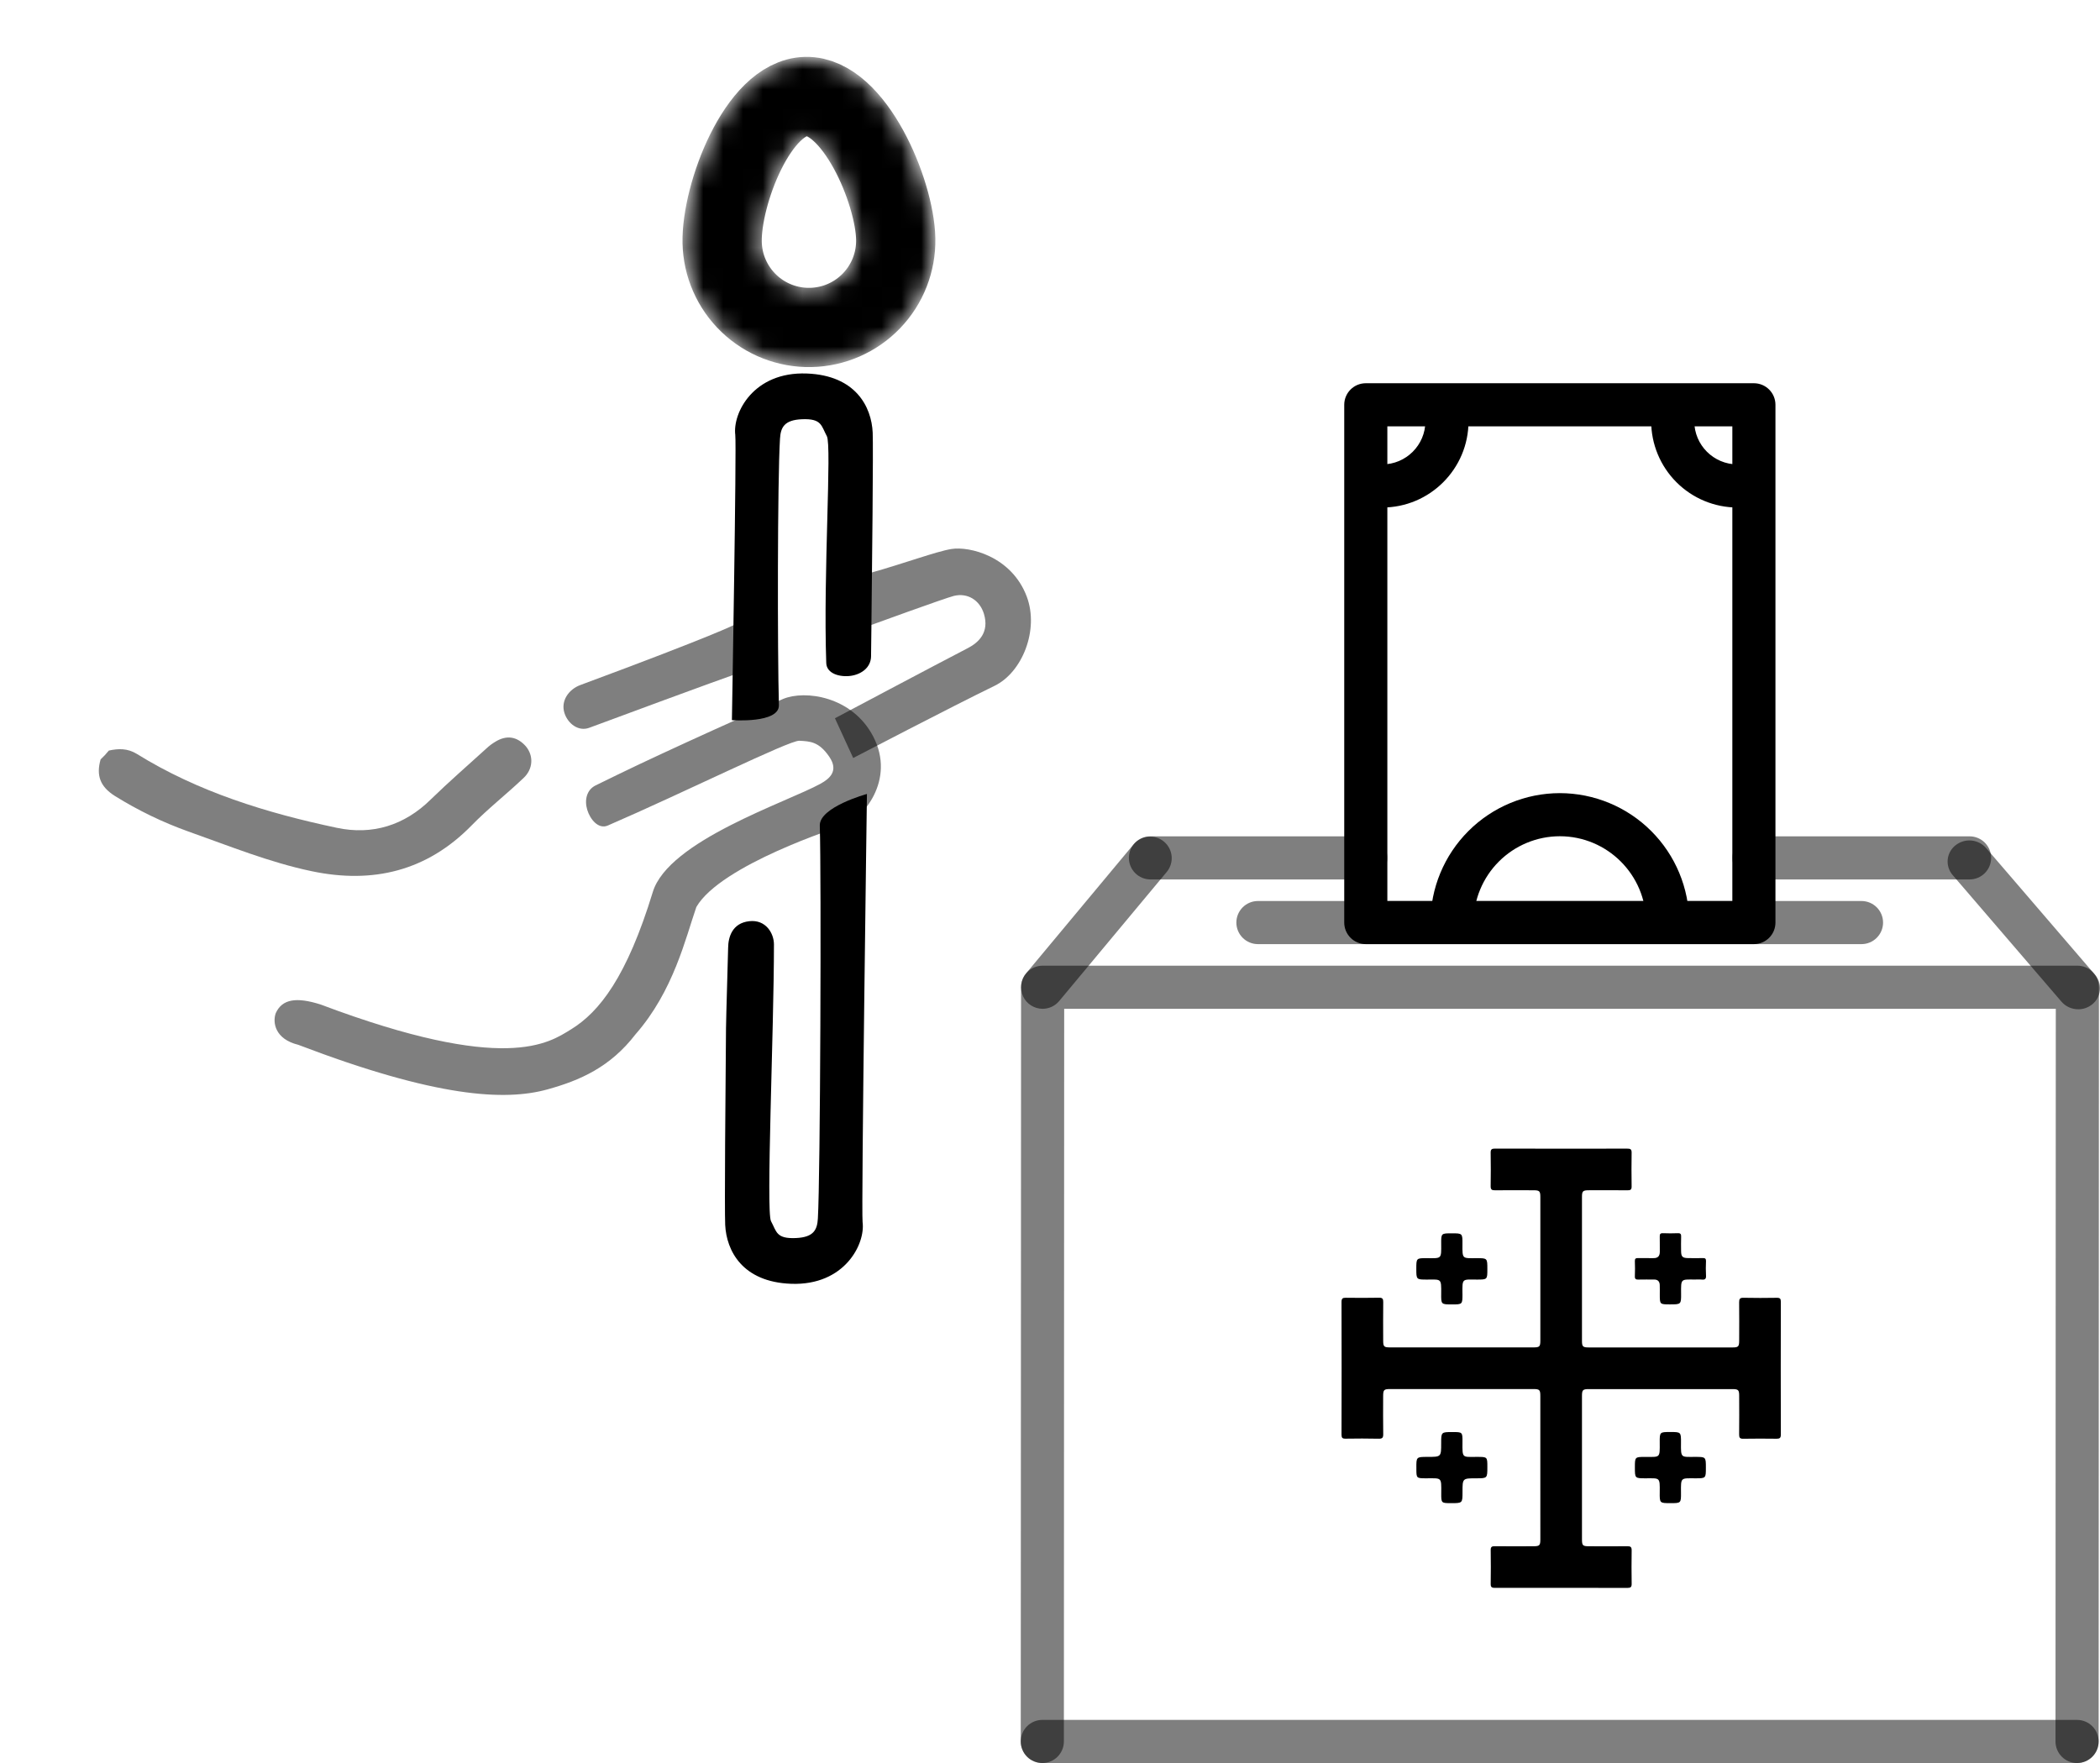 <svg width="106" height="89" viewBox="0 0 106 89" fill="none" xmlns="http://www.w3.org/2000/svg">
<g clip-path="url(#clip0_131_88)">
<path d="M104.842 89C104.553 89 104.277 88.885 104.073 88.681C103.869 88.477 103.754 88.201 103.754 87.912L103.769 50.925H53.716L53.701 87.91C53.701 88.199 53.586 88.476 53.382 88.68C53.178 88.884 52.901 88.999 52.612 88.999C52.324 88.999 52.047 88.884 51.843 88.68C51.639 88.476 51.524 88.199 51.524 87.91L51.54 49.836C51.54 49.236 52.027 48.748 52.628 48.748H104.857C105 48.748 105.142 48.775 105.274 48.83C105.407 48.884 105.527 48.965 105.628 49.066C105.729 49.167 105.81 49.287 105.864 49.42C105.919 49.552 105.946 49.694 105.946 49.837L105.931 87.912C105.931 88.513 105.443 89 104.842 89Z" fill="black" fill-opacity="0.5"/>
<path d="M52.627 50.925C52.42 50.925 52.218 50.866 52.043 50.755C51.868 50.644 51.729 50.485 51.641 50.298C51.554 50.11 51.521 49.902 51.548 49.697C51.574 49.491 51.658 49.298 51.791 49.139L57.231 42.609C57.418 42.393 57.681 42.259 57.966 42.236C58.251 42.212 58.533 42.302 58.752 42.484C58.971 42.667 59.11 42.928 59.139 43.213C59.167 43.497 59.083 43.78 58.904 44.003L53.464 50.533C53.248 50.792 52.939 50.925 52.627 50.925ZM104.903 50.95C104.588 50.95 104.275 50.82 104.057 50.567L98.562 44.173C98.47 44.066 98.4 43.943 98.357 43.808C98.314 43.674 98.299 43.533 98.312 43.393C98.326 43.252 98.367 43.116 98.434 42.993C98.502 42.869 98.593 42.76 98.704 42.673C98.93 42.492 99.217 42.404 99.505 42.43C99.794 42.455 100.061 42.591 100.252 42.809L105.746 49.203C105.838 49.309 105.908 49.433 105.951 49.568C105.994 49.702 106.009 49.843 105.996 49.983C105.982 50.123 105.941 50.26 105.873 50.383C105.806 50.507 105.714 50.616 105.604 50.703C105.406 50.863 105.158 50.95 104.903 50.95ZM93.962 47.66H63.495C63.206 47.66 62.93 47.545 62.726 47.341C62.522 47.137 62.407 46.861 62.407 46.572C62.407 46.283 62.522 46.007 62.726 45.803C62.93 45.599 63.206 45.484 63.495 45.484H93.962C94.251 45.484 94.527 45.599 94.731 45.803C94.935 46.007 95.05 46.283 95.05 46.572C95.05 46.861 94.935 47.137 94.731 47.341C94.527 47.545 94.251 47.66 93.962 47.66ZM104.842 88.999H52.612C52.323 88.999 52.046 88.884 51.842 88.68C51.638 88.476 51.523 88.199 51.523 87.91C51.523 87.622 51.638 87.345 51.842 87.141C52.046 86.937 52.323 86.822 52.612 86.822H104.842C105.131 86.822 105.407 86.937 105.612 87.141C105.816 87.345 105.93 87.622 105.93 87.91C105.93 88.199 105.816 88.476 105.612 88.68C105.407 88.884 105.131 88.999 104.842 88.999Z" fill="black" fill-opacity="0.5"/>
<path d="M84.176 47.656C83.888 47.656 83.611 47.541 83.407 47.337C83.203 47.133 83.088 46.856 83.088 46.568C83.088 44.167 81.135 42.214 78.734 42.214C77.58 42.215 76.473 42.675 75.657 43.491C74.841 44.307 74.382 45.414 74.381 46.568C74.381 46.857 74.266 47.133 74.062 47.338C73.858 47.542 73.581 47.657 73.293 47.657C73.004 47.657 72.727 47.542 72.523 47.338C72.319 47.133 72.204 46.857 72.204 46.568C72.206 44.837 72.894 43.177 74.119 41.953C75.343 40.728 77.003 40.04 78.734 40.038C80.465 40.04 82.125 40.728 83.349 41.953C84.574 43.177 85.262 44.837 85.264 46.568C85.264 47.168 84.778 47.656 84.176 47.656ZM69.772 25.62C69.483 25.62 69.207 25.505 69.002 25.301C68.798 25.097 68.684 24.82 68.684 24.532C68.684 24.243 68.798 23.966 69.002 23.762C69.207 23.558 69.483 23.443 69.772 23.443C70.972 23.443 71.949 22.467 71.949 21.266C71.949 20.977 72.064 20.701 72.268 20.497C72.472 20.293 72.749 20.178 73.037 20.178C73.326 20.178 73.602 20.293 73.806 20.497C74.01 20.701 74.125 20.977 74.125 21.266C74.125 23.667 72.173 25.62 69.772 25.62ZM87.698 25.62C86.544 25.619 85.437 25.16 84.621 24.343C83.805 23.527 83.346 22.42 83.345 21.266C83.345 20.977 83.46 20.701 83.664 20.497C83.868 20.293 84.144 20.178 84.433 20.178C84.722 20.178 84.998 20.293 85.202 20.497C85.406 20.701 85.521 20.977 85.521 21.266C85.521 22.466 86.498 23.443 87.698 23.443C87.987 23.443 88.264 23.558 88.468 23.762C88.672 23.966 88.787 24.243 88.787 24.532C88.787 24.82 88.672 25.097 88.468 25.301C88.264 25.505 87.987 25.62 87.698 25.62Z" fill="black"/>
<path d="M68.94 44.395H58.07C57.781 44.395 57.505 44.28 57.301 44.076C57.097 43.872 56.982 43.596 56.982 43.307C56.982 43.018 57.097 42.742 57.301 42.538C57.505 42.334 57.781 42.219 58.07 42.219H68.94C69.228 42.219 69.505 42.334 69.709 42.538C69.913 42.742 70.028 43.018 70.028 43.307C70.028 43.596 69.913 43.872 69.709 44.076C69.505 44.28 69.228 44.395 68.94 44.395ZM99.417 44.395H88.531C88.242 44.395 87.966 44.28 87.762 44.076C87.558 43.872 87.443 43.596 87.443 43.307C87.443 43.018 87.558 42.742 87.762 42.538C87.966 42.334 88.242 42.219 88.531 42.219H99.417C99.706 42.219 99.982 42.334 100.186 42.538C100.39 42.742 100.505 43.018 100.505 43.307C100.505 43.596 100.39 43.872 100.186 44.076C99.982 44.28 99.706 44.395 99.417 44.395Z" fill="black" fill-opacity="0.5"/>
<path d="M88.53 47.66H68.94C68.651 47.66 68.375 47.545 68.171 47.341C67.967 47.137 67.852 46.861 67.852 46.572V20.434C67.852 19.834 68.338 19.346 68.94 19.346H88.53C89.132 19.346 89.618 19.834 89.618 20.434V46.572C89.618 47.172 89.132 47.66 88.53 47.66ZM70.028 45.484H87.442V21.523H70.028V45.484ZM77.75 74.083V70.48C77.75 70.156 77.713 70.12 77.385 70.12H70.18C69.854 70.12 69.818 70.156 69.816 70.482C69.814 71.121 69.81 71.758 69.82 72.397C69.822 72.568 69.78 72.631 69.598 72.627C69.035 72.616 68.473 72.615 67.91 72.625C67.756 72.627 67.715 72.578 67.715 72.424C67.721 70.19 67.721 67.955 67.715 65.722C67.715 65.552 67.77 65.51 67.927 65.512C68.488 65.519 69.052 65.521 69.614 65.51C69.789 65.506 69.822 65.576 69.82 65.732C69.812 66.38 69.816 67.025 69.818 67.672C69.818 67.98 69.858 68.018 70.172 68.018H77.402C77.712 68.018 77.751 67.978 77.751 67.666V60.436C77.751 60.126 77.711 60.086 77.401 60.086C76.753 60.083 76.108 60.079 75.461 60.087C75.298 60.089 75.241 60.047 75.243 59.877C75.252 59.315 75.252 58.752 75.243 58.19C75.241 58.025 75.293 57.982 75.457 57.982C77.682 57.989 79.909 57.987 82.134 57.984C82.282 57.984 82.36 58.003 82.358 58.182C82.349 58.753 82.349 59.325 82.358 59.896C82.36 60.059 82.295 60.089 82.15 60.087C81.503 60.081 80.857 60.083 80.21 60.085C79.894 60.085 79.852 60.126 79.852 60.427V67.685C79.852 67.975 79.896 68.02 80.192 68.02H87.449C87.742 68.02 87.785 67.978 87.787 67.683C87.789 67.035 87.793 66.39 87.785 65.743C87.783 65.572 87.825 65.508 88.007 65.513C88.569 65.525 89.133 65.523 89.694 65.514C89.849 65.513 89.89 65.561 89.89 65.716C89.884 67.949 89.884 70.184 89.89 72.418C89.89 72.588 89.835 72.629 89.678 72.628C89.115 72.62 88.553 72.621 87.99 72.629C87.815 72.633 87.783 72.564 87.785 72.409C87.793 71.762 87.789 71.117 87.787 70.469C87.787 70.162 87.747 70.123 87.433 70.123H80.2C79.893 70.123 79.852 70.164 79.852 70.475V77.706C79.852 78.016 79.89 78.056 80.202 78.056C80.849 78.058 81.495 78.063 82.142 78.055C82.305 78.052 82.362 78.095 82.36 78.265C82.35 78.826 82.352 79.39 82.36 79.952C82.362 80.117 82.309 80.159 82.146 80.159C79.92 80.154 77.695 80.154 75.469 80.157C75.32 80.157 75.241 80.139 75.245 79.96C75.255 79.39 75.253 78.818 75.245 78.246C75.243 78.083 75.308 78.052 75.453 78.055C76.108 78.061 76.763 78.058 77.417 78.056C77.708 78.055 77.751 78.01 77.751 77.715C77.749 76.501 77.75 75.292 77.75 74.083Z" fill="black"/>
<path d="M73.82 65.315C73.82 65.848 73.82 65.848 73.288 65.848C72.744 65.848 72.74 65.848 72.746 65.303C72.754 64.519 72.75 64.593 72.034 64.594C71.49 64.594 71.49 64.594 71.49 64.049C71.49 63.513 71.49 63.511 72.02 63.513C72.769 63.515 72.752 63.574 72.746 62.793C72.742 62.259 72.746 62.259 73.278 62.259C73.819 62.259 73.823 62.259 73.819 62.807C73.813 63.58 73.811 63.513 74.536 63.513C75.076 63.513 75.076 63.513 75.076 64.063C75.076 64.594 75.076 64.594 74.542 64.594C73.795 64.59 73.811 64.521 73.819 65.314L73.82 65.315ZM83.065 74.626C82.523 74.626 82.523 74.626 82.523 74.076C82.523 73.546 82.523 73.546 83.055 73.546C83.8 73.546 83.783 73.615 83.777 72.823C83.773 72.289 83.777 72.289 84.307 72.289C84.85 72.289 84.854 72.289 84.85 72.835C84.842 73.617 84.844 73.545 85.56 73.545C86.106 73.545 86.106 73.545 86.106 74.089C86.106 74.626 86.106 74.626 85.577 74.626C84.827 74.624 84.844 74.566 84.85 75.346C84.854 75.88 84.85 75.88 84.319 75.88C83.775 75.88 83.771 75.88 83.777 75.333C83.787 74.557 83.787 74.626 83.065 74.626ZM85.547 64.592C84.837 64.588 84.849 64.542 84.855 65.295C84.859 65.846 84.855 65.846 84.293 65.846C83.78 65.846 83.78 65.846 83.78 65.346C83.78 65.186 83.784 65.026 83.778 64.867C83.772 64.688 83.678 64.59 83.491 64.592C83.231 64.594 82.97 64.586 82.711 64.594C82.577 64.599 82.514 64.572 82.522 64.419C82.534 64.169 82.53 63.917 82.522 63.664C82.518 63.542 82.562 63.505 82.681 63.509C82.941 63.516 83.202 63.507 83.461 63.511C83.685 63.516 83.781 63.406 83.781 63.188C83.778 62.935 83.784 62.685 83.778 62.432C83.774 62.312 83.794 62.247 83.939 62.253C84.189 62.263 84.442 62.263 84.694 62.253C84.837 62.247 84.861 62.308 84.857 62.431C84.849 62.673 84.853 62.917 84.855 63.161C84.859 63.436 84.926 63.505 85.197 63.509C85.449 63.513 85.7 63.516 85.952 63.509C86.07 63.505 86.117 63.539 86.112 63.664C86.1 63.907 86.1 64.15 86.113 64.393C86.125 64.57 86.053 64.609 85.897 64.594C85.783 64.582 85.665 64.592 85.547 64.592ZM72.06 73.545C72.745 73.545 72.745 73.545 72.745 72.859C72.745 72.291 72.745 72.291 73.317 72.291C73.82 72.291 73.824 72.291 73.82 72.801C73.814 73.637 73.8 73.543 74.57 73.545C75.076 73.547 75.076 73.545 75.076 74.055C75.076 74.626 75.076 74.626 74.508 74.626C73.822 74.626 73.822 74.626 73.822 75.31C73.822 75.88 73.822 75.88 73.252 75.88C72.747 75.88 72.745 75.88 72.749 75.37C72.755 74.55 72.777 74.626 71.994 74.626C71.493 74.626 71.493 74.626 71.493 74.138V74.113C71.489 73.545 71.488 73.545 72.06 73.545Z" fill="black"/>
<path d="M48.024 27.714C47.244 27.842 45.704 28.422 43.912 28.926C43.812 28.954 43.828 31.603 43.828 31.603C43.828 31.603 47.732 30.18 48.153 30.08C48.851 29.914 49.458 30.304 49.666 30.99C49.944 31.914 49.409 32.429 48.857 32.715C47.272 33.535 42.144 36.258 42.144 36.258L43.066 38.265C43.066 38.265 48.086 35.647 50.2 34.622C51.609 33.938 52.452 31.79 51.83 30.124C51.062 28.07 48.918 27.568 48.024 27.714ZM5.078 38.336C4.848 39.142 5.052 39.712 5.802 40.183C6.968 40.909 8.207 41.509 9.5 41.972C11.561 42.7 13.6 43.534 15.738 43.98C18.818 44.626 21.547 43.976 23.802 41.671C24.632 40.82 25.575 40.085 26.425 39.276C26.914 38.819 26.943 38.147 26.539 37.67C26.103 37.181 25.579 37.091 25.007 37.441C24.839 37.54 24.683 37.658 24.541 37.793C23.607 38.643 22.651 39.473 21.758 40.343C20.418 41.673 18.785 42.167 17.003 41.789C13.472 41.042 10.007 39.982 6.899 38.053C6.44 37.775 5.989 37.78 5.494 37.889C5.366 38.048 5.227 38.197 5.078 38.336Z" fill="black" fill-opacity="0.5"/>
<path d="M43.54 61.69C43.468 61.159 43.76 40.08 43.76 40.08C43.76 40.08 41.351 40.74 41.38 41.677C41.46 44.304 41.408 59.41 41.283 61.511C41.249 62.08 41.076 62.459 40.17 62.498C39.172 62.541 39.203 62.172 38.918 61.646C38.659 61.171 39.067 52.033 39.066 47.673C39.066 47.123 38.661 46.407 37.82 46.503C36.959 46.599 36.758 47.304 36.753 47.855C36.75 48.159 36.651 51.321 36.646 51.907C36.618 54.971 36.568 61.084 36.605 61.834C36.668 63.124 37.459 64.719 39.939 64.807C42.635 64.903 43.688 62.794 43.54 61.69Z" fill="black"/>
<path d="M29.294 34.581C36.153 32.037 37.104 31.523 37.104 31.523L37.233 33.993C37.233 33.993 35.914 34.45 29.741 36.74C29.207 36.938 28.666 36.544 28.49 35.99C28.298 35.386 28.699 34.801 29.294 34.581Z" fill="black" fill-opacity="0.5"/>
<mask id="mask0_131_88" style="mask-type:luminance" maskUnits="userSpaceOnUse" x="34" y="2" width="14" height="17">
<path d="M40.923 16.53C42.084 16.506 43.189 16.021 43.993 15.183C44.798 14.345 45.236 13.222 45.213 12.06C45.163 9.64 43.102 4.821 40.682 4.87C38.262 4.92 36.402 9.819 36.451 12.239C36.475 13.401 36.959 14.506 37.798 15.311C38.637 16.116 39.761 16.554 40.923 16.53Z" stroke="black" stroke-width="4"/>
</mask>
<g mask="url(#mask0_131_88)">
<path d="M40.923 16.53C42.084 16.506 43.189 16.021 43.993 15.183C44.798 14.345 45.236 13.222 45.213 12.06C45.163 9.64 43.102 4.821 40.682 4.87C38.262 4.92 36.402 9.819 36.451 12.239C36.475 13.401 36.959 14.506 37.798 15.311C38.637 16.116 39.761 16.554 40.923 16.53Z" stroke="black" stroke-width="4"/>
</g>
<path d="M37.114 21.963C37.184 22.494 36.944 36.353 36.944 36.353C36.944 36.353 39.342 36.531 39.316 35.594C39.242 32.967 39.241 24.248 39.371 22.148C39.406 21.579 39.58 21.2 40.486 21.163C41.484 21.123 41.452 21.492 41.736 22.019C41.993 22.495 41.549 28.95 41.706 33.469C41.724 34.019 42.414 34.196 42.958 34.115C43.503 34.033 43.961 33.68 43.968 33.129L43.969 32.993L43.984 31.763C44.019 28.7 44.084 22.586 44.05 21.836C43.99 20.546 43.203 18.949 40.723 18.855C38.027 18.752 36.97 20.858 37.115 21.963H37.114Z" fill="black"/>
<path d="M44.076 37.177C45.23 39.39 43.533 41.358 42.552 41.675L42.548 41.677C42.304 41.755 36.374 43.665 35.149 45.787C34.605 47.357 33.996 50.029 32.079 52.212C30.799 53.877 29.267 54.542 27.633 54.994C25.483 55.59 22.008 55.399 15.053 52.742C13.886 52.456 13.753 51.623 13.916 51.152C14.24 50.421 14.976 50.325 16.18 50.707C25.541 54.234 27.71 52.645 28.825 51.962C30.254 51.086 31.641 49.317 32.952 45.026C33.745 42.434 39.718 40.501 41.422 39.56C41.883 39.306 42.344 38.91 41.858 38.2C41.336 37.437 40.897 37.423 40.344 37.394C39.844 37.368 34.517 40.014 30.678 41.674C30.21 41.875 29.79 41.369 29.642 40.881C29.494 40.394 29.608 39.871 30.066 39.647L31.201 39.093C33.748 37.85 38.888 35.551 39.529 35.283C40.631 34.823 43.015 35.142 44.076 37.177Z" fill="black" fill-opacity="0.5"/>
</g>
<defs>
<clipPath id="clip0_131_88">
<rect width="106" height="89" fill="white"/>
</clipPath>
</defs>
</svg>
